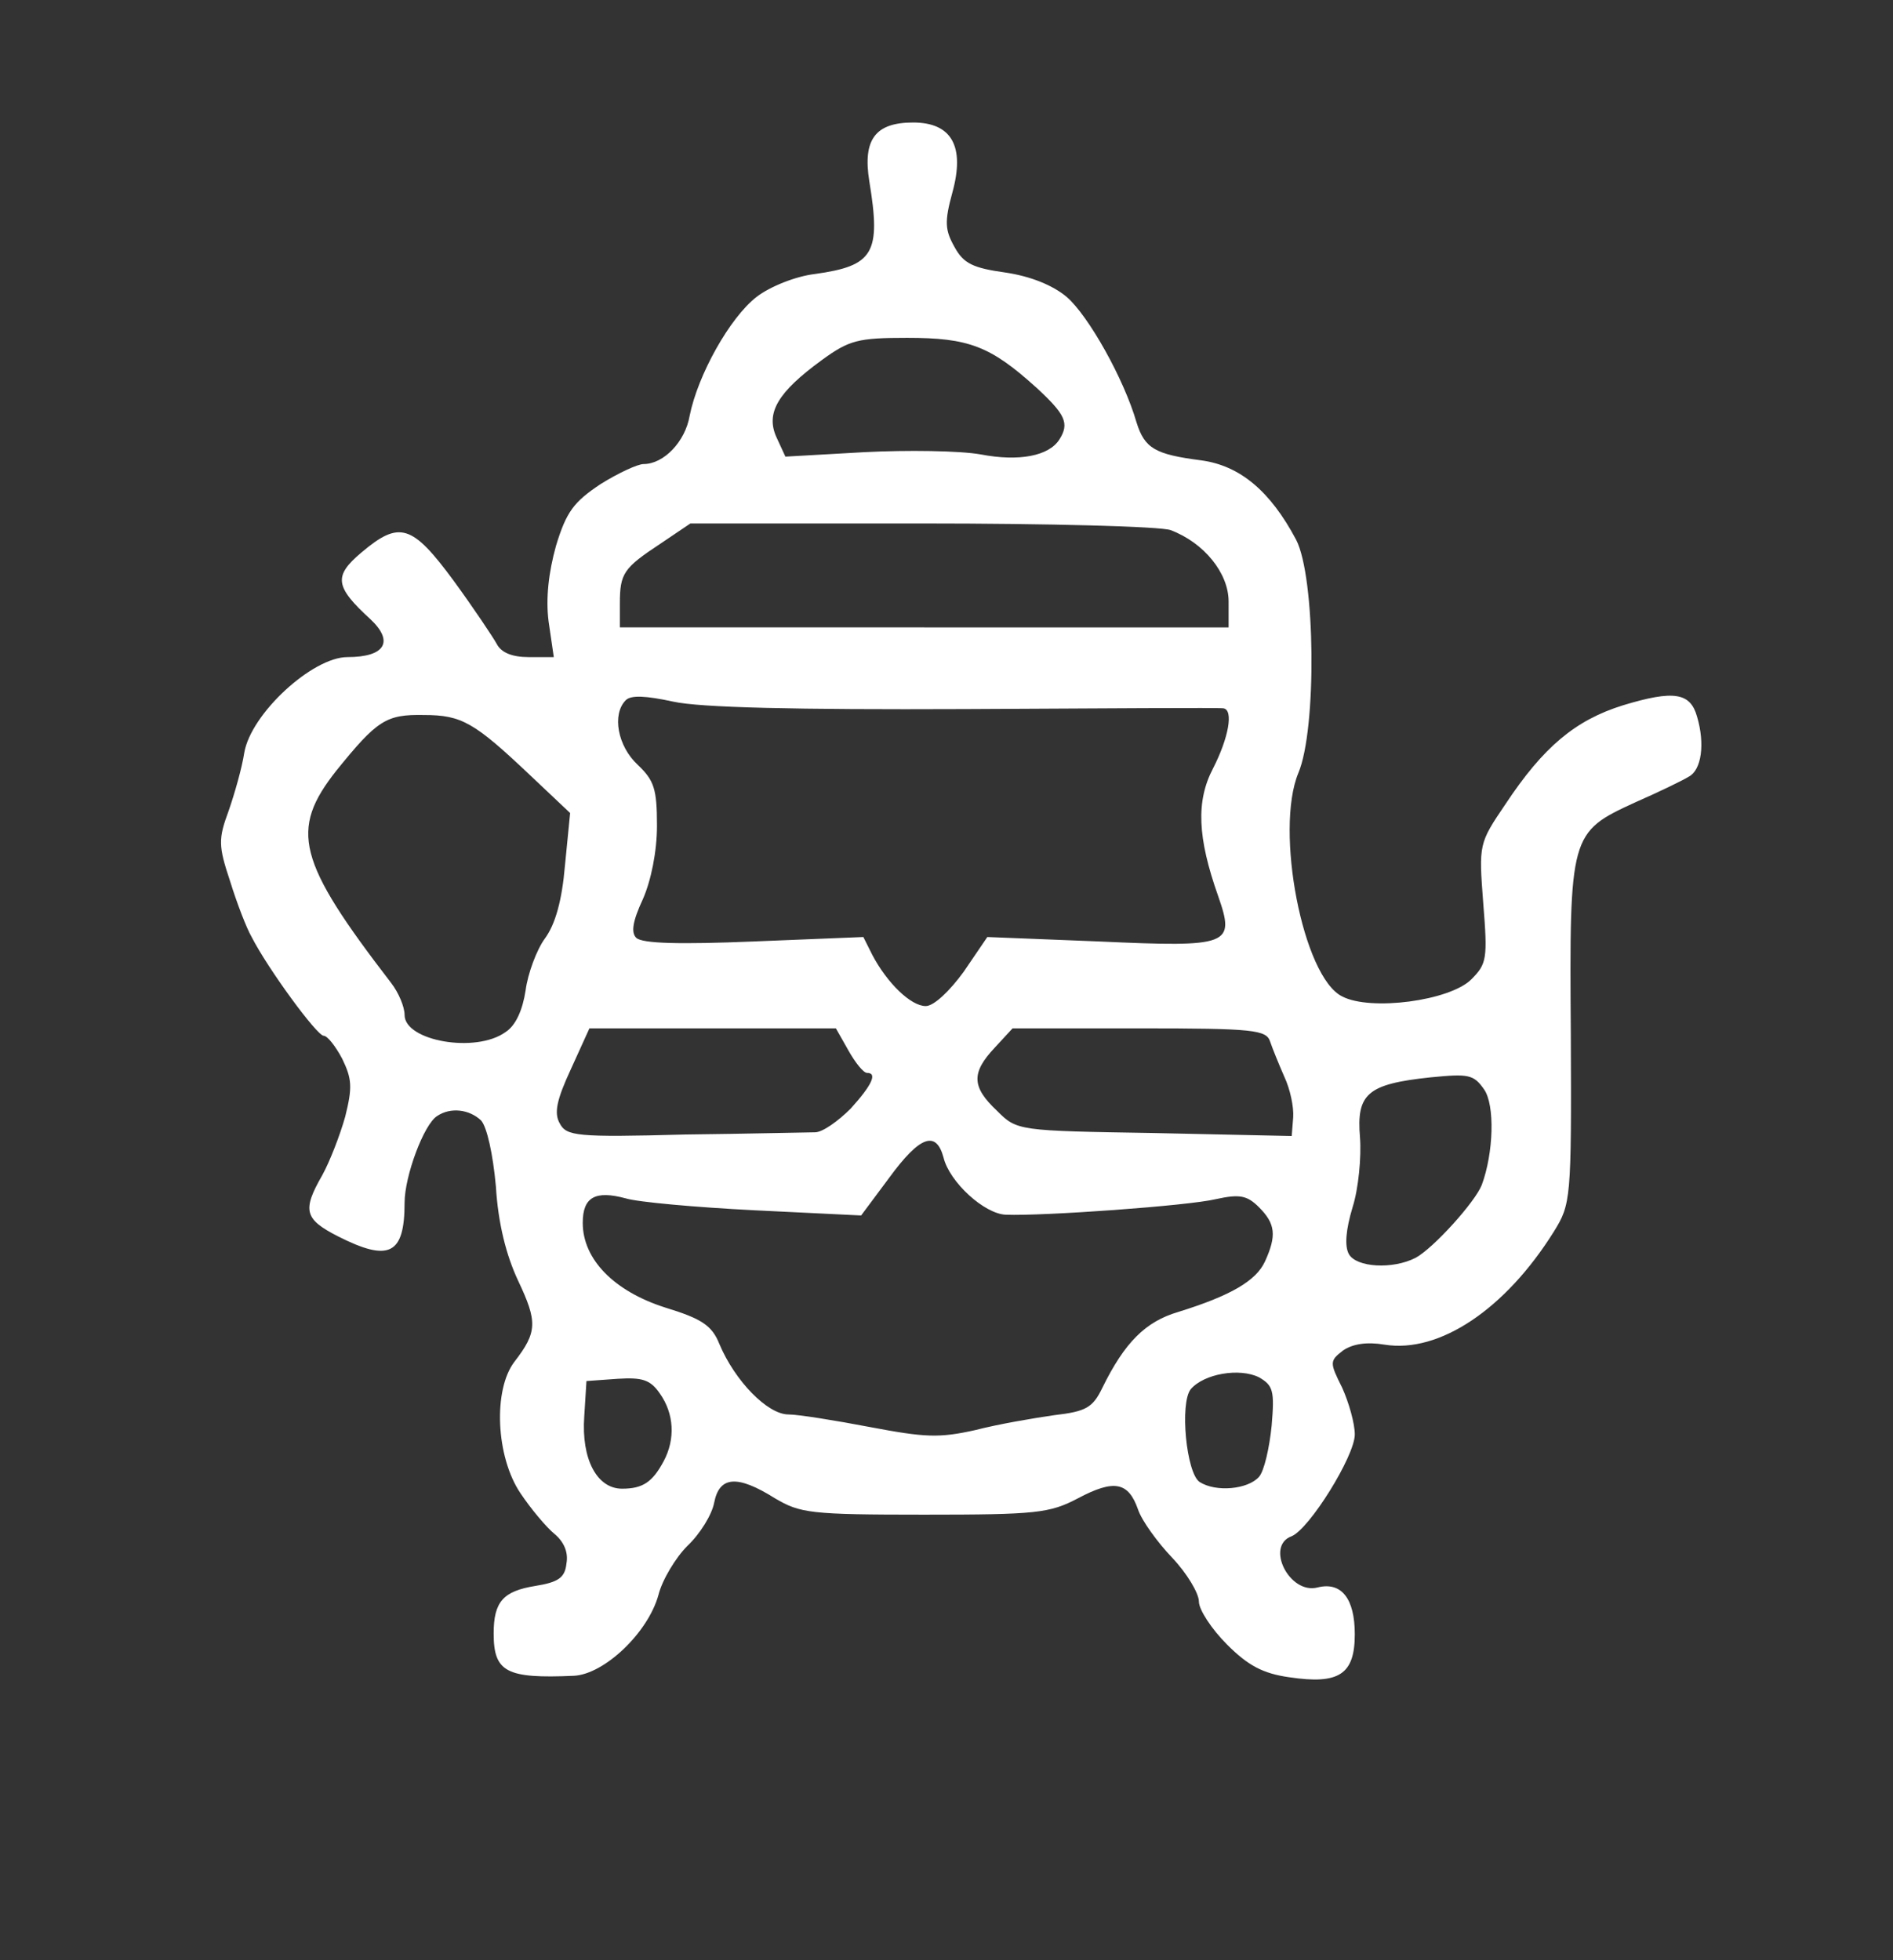 <?xml version="1.0" standalone="no"?>
<!DOCTYPE svg PUBLIC "-//W3C//DTD SVG 20010904//EN"
 "http://www.w3.org/TR/2001/REC-SVG-20010904/DTD/svg10.dtd">
<svg version="1.0"
	xmlns="http://www.w3.org/2000/svg" width="255pt" height="264pt" viewBox="0 0 255 264" preserveAspectRatio="xMidYMid meet">
	<rect x="0" y="0" width="255" height="264" fill="#333333" stroke="none"/>
	<g transform="rotate(90,127.5,132) translate(0,264) scale(0.1,-0.1)" fill="#FFFFFF" stroke="none">
		<path d="M920 2331 c-32 -9 -36 -31 -15 -100 20 -64 56 -107 133 -158 53 -36
54 -36 133 -30 75 6 82 5 103 -16 29 -29 43 -136 23 -174 -26 -53 -224 -91
-301 -59 -59 25 -264 23 -314 -3 -66 -35 -100 -76 -107 -128 -8 -62 -16 -76
-51 -87 -59 -17 -144 -65 -169 -94 -16 -19 -28 -49 -33 -83 -6 -43 -12 -56
-34 -68 -23 -13 -34 -14 -74 -3 -62 17 -94 -1 -94 -53 0 -51 23 -68 79 -59 97
16 114 6 125 -73 3 -26 17 -61 31 -79 28 -36 105 -79 160 -90 35 -6 65 -35 65
-62 0 -8 12 -34 27 -58 24 -36 37 -46 83 -60 36 -10 71 -14 102 -10 l48 7 0
-34 c0 -22 -6 -37 -18 -43 -9 -5 -48 -31 -85 -58 -76 -56 -81 -73 -38 -124 32
-38 46 -36 90 12 30 32 51 20 51 -31 0 -47 76 -130 129 -139 20 -3 55 -13 78
-21 38 -14 47 -14 95 2 29 9 63 22 75 29 43 22 133 88 133 97 0 5 14 16 31 25
27 13 38 14 78 4 25 -7 61 -21 79 -31 47 -27 59 -24 82 21 35 69 25 90 -45 90
-36 0 -106 26 -117 44 -12 18 -9 43 6 59 9 8 45 16 89 20 50 3 93 14 127 30
55 26 69 26 109 -5 38 -29 128 -25 177 8 21 14 46 35 55 46 10 12 24 19 40 16
19 -2 25 -11 30 -42 7 -43 21 -56 64 -56 52 0 61 17 57 108 -2 41 -58 100
-109 114 -20 5 -50 23 -66 39 -16 17 -42 33 -58 36 -36 7 -38 31 -6 82 20 34
22 47 22 201 0 151 -2 169 -22 207 -26 49 -22 68 15 81 15 5 44 26 65 46 21
20 48 36 59 36 11 0 37 17 58 38 28 28 39 48 44 84 10 67 -4 88 -58 88 -48 0
-71 -18 -63 -50 10 -38 -56 -71 -69 -35 -10 24 -108 85 -137 85 -15 0 -43 -8
-63 -17 -34 -17 -36 -17 -50 1 -9 13 -12 32 -8 56 12 74 -48 163 -152 228 -37
23 -43 24 -266 23 -269 -2 -272 -1 -312 86 -14 32 -30 65 -35 73 -9 17 -44 22
-81 11z m631 -290 c23 -9 85 -65 98 -89 16 -31 13 -80 -5 -90 -11 -6 -33 -4
-63 5 -25 8 -68 12 -94 10 -59 -5 -72 10 -81 95 -5 51 -4 58 16 72 21 15 86
13 129 -3z m-70 -441 c-3 -184 -3 -185 -30 -212 -32 -34 -51 -35 -85 -3 l-26
24 0 171 c0 154 2 171 18 176 9 3 31 12 47 19 17 8 41 13 55 12 l25 -2 -4
-185z m173 149 c26 -12 46 -46 68 -117 13 -44 41 -72 102 -102 27 -13 32 -22
37 -65 4 -28 12 -75 20 -106 11 -49 10 -68 -4 -142 -9 -47 -17 -97 -17 -110 0
-28 -45 -72 -95 -93 -25 -10 -34 -24 -49 -73 -22 -69 -65 -111 -114 -111 -35
0 -44 17 -33 58 5 16 12 94 16 173 l7 144 -51 38 c-56 41 -64 63 -27 73 33 8
76 55 77 84 2 49 -12 246 -21 283 -7 32 -5 42 11 58 22 22 38 24 73 8z m290
-8 c17 -15 21 -58 7 -80 -12 -18 -106 -27 -125 -12 -21 18 -29 66 -16 92 11
19 18 21 65 17 30 -3 61 -10 69 -17z m-1144 -451 l0 -410 -32 0 c-41 0 -48 5
-81 55 l-27 40 0 312 c0 171 4 322 9 335 17 45 58 78 96 78 l35 0 0 -410z
m190 389 c44 -23 93 -21 172 7 66 23 69 16 61 -160 l-6 -151 47 -32 c26 -19
46 -40 46 -51 0 -20 -31 -52 -69 -72 l-24 -12 6 -148 c4 -98 3 -150 -5 -158
-7 -7 -22 -5 -52 9 -25 11 -64 19 -99 19 -50 0 -61 -4 -82 -26 -25 -27 -68
-35 -87 -16 -7 7 -6 27 2 64 8 36 11 164 10 393 -1 187 -2 343 -1 348 2 14 40
7 81 -14z m-443 -207 c22 -14 30 -54 20 -106 -5 -28 -6 -99 -3 -157 l6 -106
-26 -12 c-33 -15 -61 2 -104 61 -27 37 -30 49 -30 115 0 83 11 112 67 174 36
39 48 45 70 31z m901 -281 c17 -17 32 -38 32 -48 0 -10 2 -89 3 -176 4 -146 2
-159 -15 -168 -14 -8 -32 -4 -73 15 l-55 25 0 166 0 166 30 17 c16 9 30 20 30
25 0 14 16 7 48 -22z m475 -252 c28 -15 37 -28 37 -56 0 -34 -40 -55 -97 -51
l-48 3 -3 42 c-2 33 1 44 20 57 27 19 61 21 91 5z m-704 -160 c15 -11 47 -23
70 -26 26 -4 47 -13 56 -27 29 -40 12 -136 -23 -136 -11 0 -30 -8 -43 -18
-165 -127 -206 -137 -286 -74 -68 55 -76 67 -75 118 0 51 10 68 81 143 l51 54
71 -7 c47 -4 79 -13 98 -27z"/>
	</g>
</svg>
